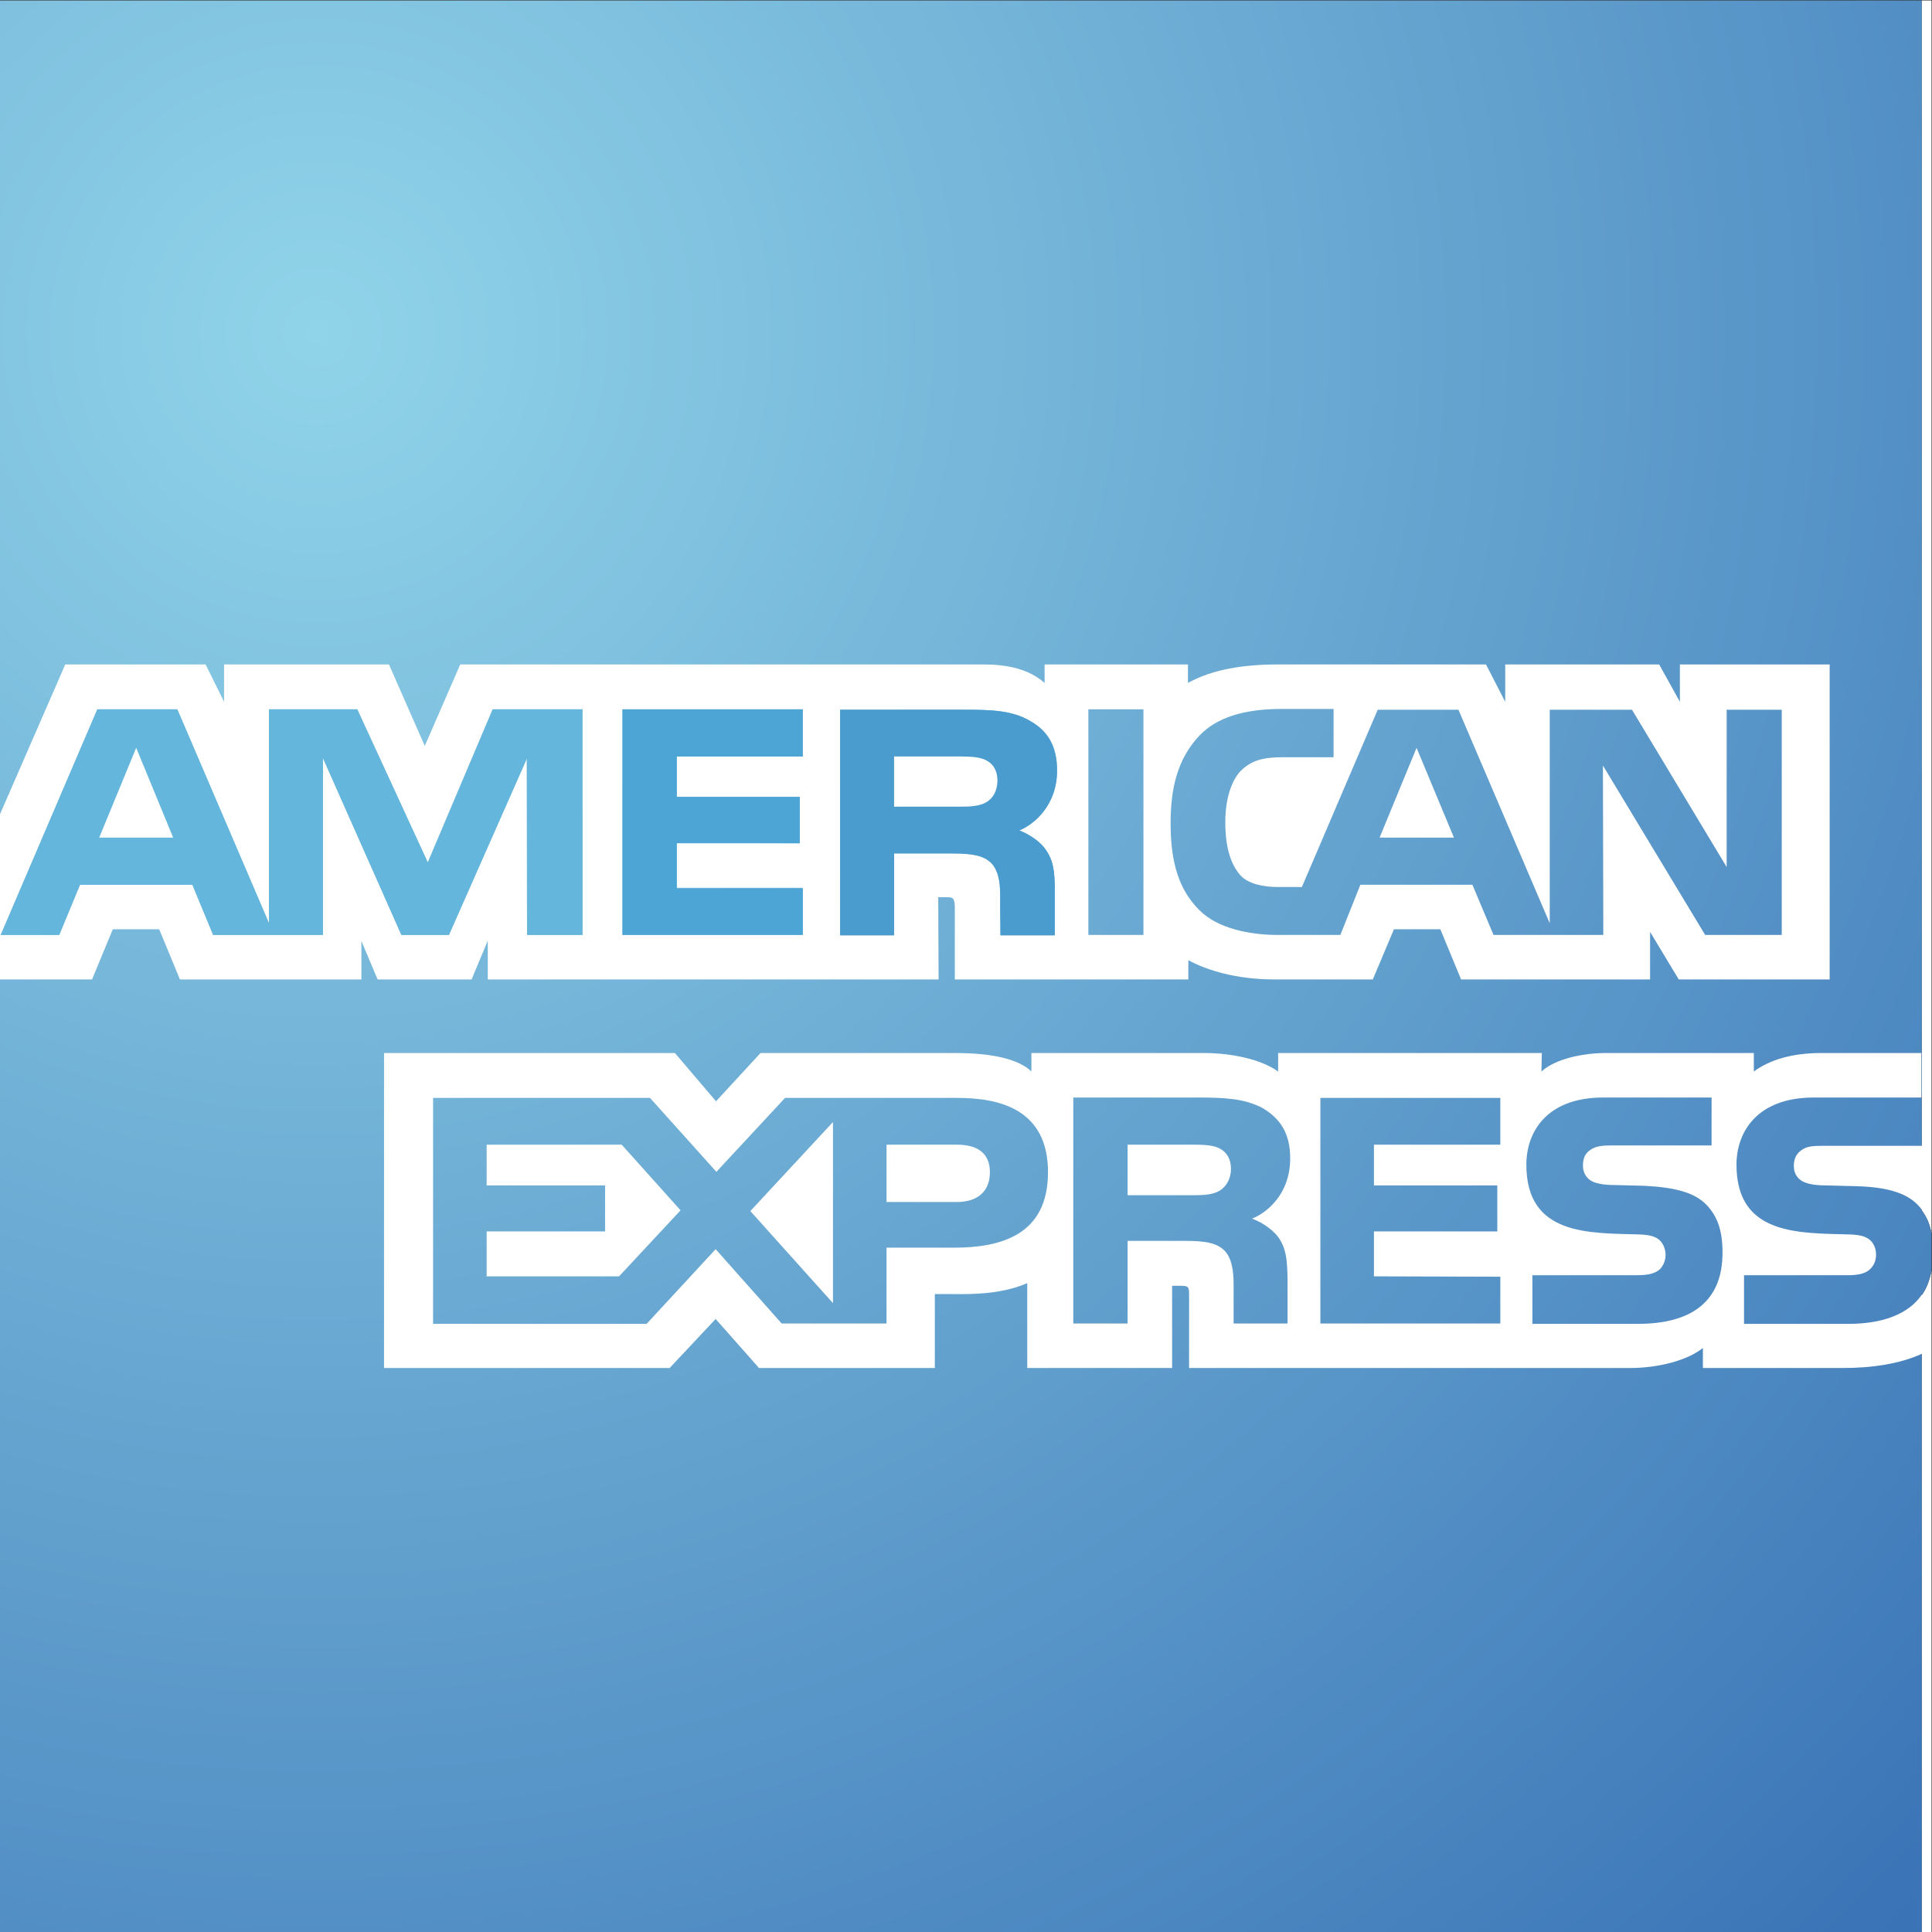 <?xml version="1.0" encoding="UTF-8" standalone="no"?>
<svg
   xmlns:dc="http://purl.org/dc/elements/1.1/"
   xmlns:cc="http://creativecommons.org/ns#"
   xmlns:rdf="http://www.w3.org/1999/02/22-rdf-syntax-ns#"
   xmlns:svg="http://www.w3.org/2000/svg"
   xmlns="http://www.w3.org/2000/svg"
   xmlns:sodipodi="http://sodipodi.sourceforge.net/DTD/sodipodi-0.dtd"
   xmlns:inkscape="http://www.inkscape.org/namespaces/inkscape"
   version="1.1"
   id="svg2"
   xml:space="preserve"
   width="682.667"
   height="682.667"
   viewBox="0 0 682.667 682.667"
   sodipodi:docname="amex.eps"><rect x="0" y="0" width="682.667" height="682.667" fill="#333333" stroke="none"/><defs
     id="defs6"><clipPath
       clipPathUnits="userSpaceOnUse"
       id="clipPath20"><path
         d="m 5120,5120 h -26 V 1913 c 13,-17 21,-36 26,-61 V 5120 M 0,5120 v 0 V 0 h 5120 v 1753 c -5,-25 -13,-47 -26,-65 V 0 H 0 v 1280 2560 1280"
         id="path18" /></clipPath><radialGradient
       fx="0"
       fy="0"
       cx="0"
       cy="0"
       r="1"
       gradientUnits="userSpaceOnUse"
       gradientTransform="matrix(6068.24,0,0,6068.24,850.511,4230.51)"
       spreadMethod="pad"
       id="radialGradient26"><stop
         style="stop-opacity:1;stop-color:#ffffff"
         offset="0"
         id="stop22" /><stop
         style="stop-opacity:1;stop-color:#ffffff"
         offset="1"
         id="stop24" /></radialGradient><clipPath
       clipPathUnits="userSpaceOnUse"
       id="clipPath36"><path
         d="M 5094,5120 H 0 V 0 h 5094 v 1688 c 13,18 21,40 26,65 v 99 c -5,25 -13,44 -26,61 v 3207"
         id="path34" /></clipPath><radialGradient
       fx="0"
       fy="0"
       cx="0"
       cy="0"
       r="1"
       gradientUnits="userSpaceOnUse"
       gradientTransform="matrix(6068.24,0,0,6068.24,850.511,4230.51)"
       spreadMethod="pad"
       id="radialGradient42"><stop
         style="stop-opacity:1;stop-color:#90d4e9"
         offset="0"
         id="stop38" /><stop
         style="stop-opacity:1;stop-color:#3871b5"
         offset="1"
         id="stop40" /></radialGradient></defs><sodipodi:namedview
     pagecolor="#ffffff"
     bordercolor="#666666"
     borderopacity="1"
     objecttolerance="10"
     gridtolerance="10"
     guidetolerance="10"
     inkscape:pageopacity="0"
     inkscape:pageshadow="2"
     inkscape:window-width="640"
     inkscape:window-height="480"
     id="namedview4" /><g
     id="g10"
     inkscape:groupmode="layer"
     inkscape:label="ink_ext_XXXXXX"
     transform="matrix(1.333,0,0,-1.333,0,682.667)"><g
       id="g12"
       transform="scale(0.1)"><g
         id="g14"><g
           id="g16"
           clip-path="url(#clipPath20)"><path
             d="m 5120,5120 h -26 V 1913 c 13,-17 21,-36 26,-61 V 5120 M 0,5120 v 0 V 0 h 5120 v 1753 c -5,-25 -13,-47 -26,-65 V 0 H 0 v 1280 2560 1280"
             style="fill:url(#radialGradient26);fill-opacity:1;fill-rule:nonzero;stroke:none"
             id="path28" /></g></g><g
         id="g30"><g
           id="g32"
           clip-path="url(#clipPath36)"><path
             d="M 5094,5120 H 0 V 0 h 5094 v 1688 c 13,18 21,40 26,65 v 99 c -5,25 -13,44 -26,61 v 3207"
             style="fill:url(#radialGradient42);fill-opacity:1;fill-rule:nonzero;stroke:none"
             id="path44" /></g></g><path
         d="m 0,2525 h 244 l 55,133 h 123.004 l 55,-133 h 480.992 v 102 L 1001,2525 h 249 l 43,103 v -103 h 1195 l -1,218 h 23 c 16,0 21,-2 21,-29 v -189 h 619 v 51 c 50,-27 128,-51 229,-51 h 260 l 56,133 h 123 l 55,-133 h 501 v 126 l 76,-126 h 400 v 835 h -397 v -99 l -55,99 h -408 v -99 l -51,99 h -551 c -92,0 -174,-13 -239,-49 v 49 h -380 v -49 c -42,37 -99,49 -162,49 H 1220 l -94,-216 -95,216 H 594 v -99 l -49,99 H 172.996 L 0,2963 Z m 4723,118 h -203 l -271,449 1,-449 h -291 l -56,133 h -297 l -53,-133 h -167 c -70,0 -158,16 -207,66 -51,51 -76,120 -76,229 0,89 16,170 77,234 46,48 119,70 217,70 h 138 v -128 h -135 c -52,0 -82,-8 -111,-36 -24,-25 -41,-73 -41,-136 0,-64 13,-110 40,-141 21,-23 62,-31 99,-31 h 64 l 201,470 h 214 l 242,-566 v 566 h 218 l 251,-417 v 417 h 146 z m -1838,0 h 146 v 598 h -146 z m -83,436 c 0,-95 -64,-145 -100,-159 31,-12 58,-33 70,-51 20,-29 24,-56 24,-109 v -118 h -144 v 75 c 0,36 3,87 -23,116 -21,21 -52,26 -104,26 h -155 v -217 h -143 v 598 h 329 c 73,0 127,-2 173,-29 46,-25 73,-65 73,-132 z m -674,-436 h -478 v 598 h 478 v -125 h -334 v -107 h 326 v -123 l -326,1 v -119 h 334 z m -584,0 h -147 l -1,468 -206,-468 H 1064 L 856,3112 V 2643 H 565 l -55,133 H 212.004 l -55,-133 H 2 l 255.996,598 H 470 l 242.996,-567 v 567 H 947.004 L 1134,2835 l 172,406 h 238 z m 2310,258 -99,238 -98,-238 z m -1239,94 c -19,-11 -43,-12 -71,-12 h -174 v 133 h 176 c 25,0 51,-1 68,-10 18,-9 30,-28 30,-53 0,-27 -11,-47 -29,-58 z m -2156,-94 -98,238 -97,-238 z"
         style="fill:#ffffff;fill-opacity:1;fill-rule:evenodd;stroke:none"
         id="path46" /><path
         d="m 2778,2014 c 0,-166 -124,-200 -249,-200 h -179 v -201 h -278 l -175,197 -183,-198 h -566 v 599 h 575 l 176,-196 182,196 h 457 c 113,0 240,-31 240,-197 z M 1641,1738 h -351 v 119 h 314 v 122 h -314 v 108 h 358 l 156,-174 z m 567,-71 -219,244 219,236 z m 328,268 h -186 v 152 h 187 c 52,0 87,-21 87,-73 0,-52 -34,-79 -88,-79 z m 964,276 h 477 v -124 h -335 v -108 h 327 v -122 h -327 v -119 l 335,-1 v -124 h -477 z m -181,-320 c 32,-12 58,-33 70,-50 20,-29 23,-57 24,-109 v -119 h -143 v 75 c 0,36 3,89 -23,117 -21,22 -53,27 -105,27 h -153 v -219 h -144 v 599 h 330 c 73,0 125,-3 172,-28 45,-27 73,-65 73,-133 0,-96 -63,-145 -101,-160 z m -86,74 c -19,-11 -43,-12 -70,-12 h -174 v 134 h 176 c 25,0 51,-1 68,-10 19,-10 30,-28 30,-54 0,-26 -12,-47 -30,-58 z m 1290,-37 c 28,-29 43,-66 43,-127 0,-129 -81,-189 -225,-189 h -279 v 129 h 278 c 27,0 46,4 59,15 9,9 16,22 16,39 0,18 -8,32 -17,40 -11,9 -26,13 -51,14 -134,4 -301,-4 -301,185 0,87 54,178 204,178 h 287 v -127 h -262 c -26,0 -43,-1 -58,-11 -16,-10 -21,-24 -21,-43 0,-22 13,-38 31,-44 15,-5 31,-7 55,-7 l 77,-2 c 79,-4 132,-17 164,-50 z m 571,-239 c -35,-51 -103,-77 -195,-77 h -276 v 129 h 275 c 27,0 46,4 58,15 10,9 17,22 17,39 0,18 -7,32 -17,40 -11,9 -26,13 -51,14 -134,4 -302,-4 -302,185 0,87 55,178 205,178 h 285 v 118 h -265 c -80,0 -138,-19 -179,-49 v 49 h -392 c -62,0 -135,-16 -171,-49 l 1,49 h -699 v -49 c -56,40 -149,49 -193,49 h -461 v -49 c -44,43 -142,49 -202,49 h -516 l -118,-128 -109,128 h -771 v -835 h 757 l 122,130 115,-130 h 466 v 196 h 46 c 61,-1 135,1 199,29 v -225 h 384 v 218 h 19 c 24,0 26,-1 26,-25 v -193 h 1168 c 74,0 151,19 194,53 v -53 h 371 c 77,0 152,11 210,38 v 156 z m 0,395 h -261 c -26,0 -43,-1 -57,-11 -15,-10 -21,-24 -21,-43 0,-22 13,-38 32,-44 14,-5 31,-7 55,-7 l 77,-2 c 78,-2 131,-16 163,-48 5,-5 9,-10 13,-15 v 170 h -1"
         style="fill:#ffffff;fill-opacity:1;fill-rule:evenodd;stroke:none"
         id="path48" /><path
         d="m 2802,3079 c 0,-95 -64,-144 -100,-159 31,-12 58,-33 70,-51 20,-29 24,-56 24,-109 v -118 h -144 l -1,75 c 0,36 4,87 -23,116 -21,21 -52,26 -104,26 h -154 v -217 h -143 v 598 h 329 c 72,0 127,-2 173,-29 46,-25 73,-65 73,-132"
         style="fill:#4a9ccf;fill-opacity:1;fill-rule:evenodd;stroke:none"
         id="path50" /><path
         d="m 2128,2643 h -478 v 598 h 478 v -125 h -334 v -107 h 326 v -123 h -326 v -120 h 334"
         style="fill:#4ca5d5;fill-opacity:1;fill-rule:evenodd;stroke:none"
         id="path52" /><path
         d="m 1544,2643 h -146 l -1,468 -207,-468 H 1064 L 856,3112 V 2643 H 565 l -55,133 H 212.004 l -55,-133 H 2 l 255.996,598 H 470 l 242.996,-567 v 567 H 947.004 L 1134,2835 l 172,406 h 238"
         style="fill:#64b6dc;fill-opacity:1;fill-rule:evenodd;stroke:none"
         id="path54" /><path
         d="m 2615,2995 c -19,-11 -43,-12 -71,-12 h -174 v 133 h 176 c 25,0 51,-1 68,-10 18,-9 30,-27 30,-53 0,-27 -11,-47 -29,-58"
         style="fill:#ffffff;fill-opacity:1;fill-rule:evenodd;stroke:none"
         id="path56" /><path
         d="m 459,2901 -98,238 -98.004,-238"
         style="fill:#ffffff;fill-opacity:1;fill-rule:evenodd;stroke:none"
         id="path58" /></g></g></svg>

